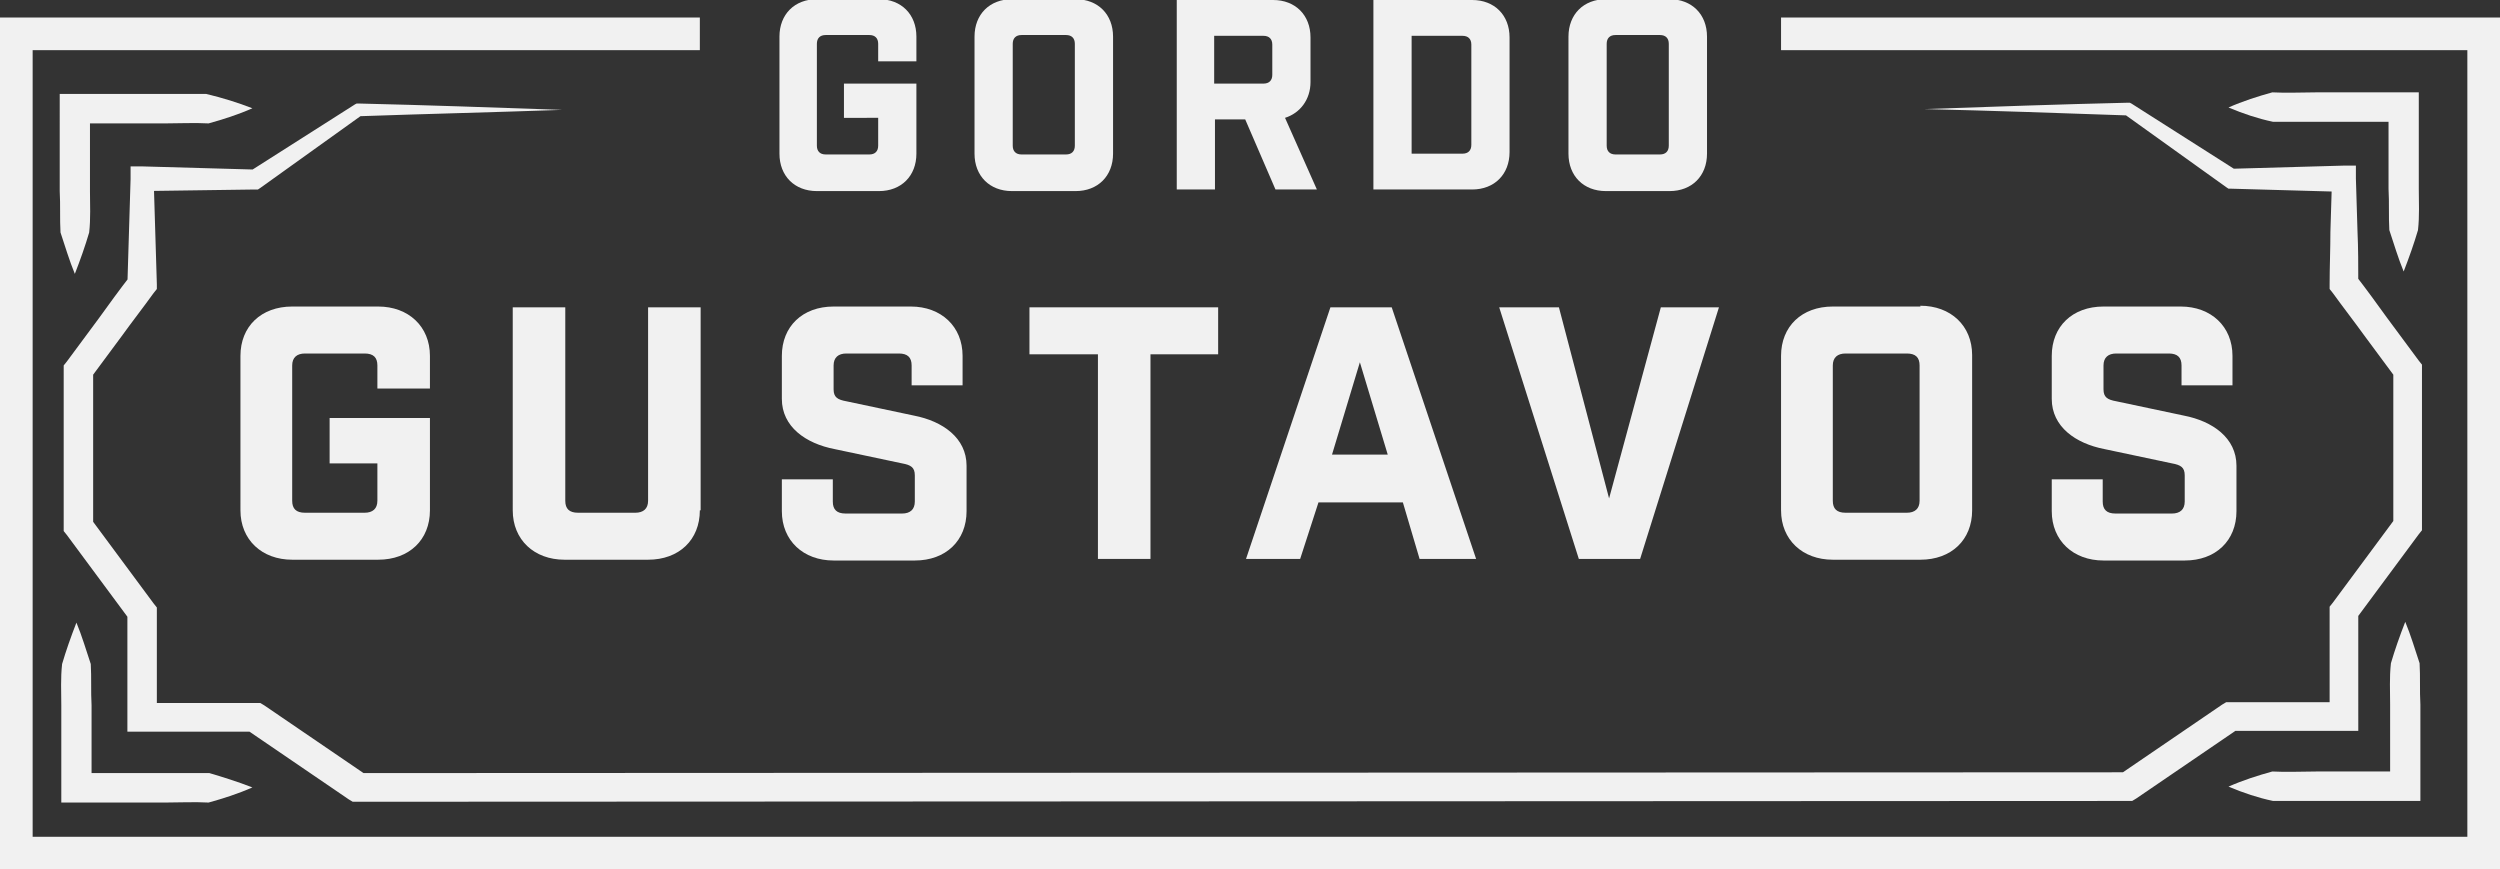<?xml version="1.0" encoding="utf-8"?>
<!-- Generator: Adobe Illustrator 21.0.2, SVG Export Plug-In . SVG Version: 6.00 Build 0)  -->
<svg version="1.1" id="Layer_1" xmlns="http://www.w3.org/2000/svg" xmlns:xlink="http://www.w3.org/1999/xlink" x="0px" y="0px" viewBox="0 0 314 109.2" width="100%" height="100%" xml:space="preserve">
	<rect x="0" y="0" width="314" height="109.2" fill="#333333" stroke="none"/>
	<style type="text/css">
		.st0 {
			fill: none;
			stroke: #f1f1f1;
			stroke-width: 4.042;
			stroke-miterlimit: 10;
		}
		.st1 {
			fill: #f1f1f1;
		}

	</style>
	<g>
		<path class="st0" d="M327.9,118.9"/>
	</g>
	<g>
		<g>
			<path
				class="st1"
				d="M47.4,45.9c0-1-0.5-1.5-1.6-1.5h-7.5c-1,0-1.6,0.5-1.6,1.5v17c0,1,0.5,1.5,1.6,1.5h7.5c1,0,1.6-0.5,1.6-1.5
			v-4.7h-6v-5.7H54v11.6c0,3.7-2.6,6.2-6.5,6.2H36.7c-3.8,0-6.5-2.5-6.5-6.2V44.7c0-3.7,2.6-6.2,6.5-6.2h10.8c3.8,0,6.5,2.5,6.5,6.2
			v4.1h-6.6V45.9z"/>
			<path class="st1" d="M87.9,64.1c0,3.7-2.6,6.2-6.5,6.2H70.9c-3.8,0-6.5-2.5-6.5-6.2V38.6H71v24.3c0,1,0.5,1.5,1.6,1.5h7.2
			c1,0,1.6-0.5,1.6-1.5V38.6h6.6V64.1z"/>
			<path
				class="st1"
				d="M114.5,45.9c0-1-0.5-1.5-1.6-1.5h-6.6c-1,0-1.6,0.5-1.6,1.5v3c0,1,0.5,1.3,1.6,1.5l8.5,1.8
			c3.6,0.7,6.6,2.8,6.6,6.3v5.7c0,3.7-2.6,6.2-6.5,6.2h-10.2c-3.8,0-6.5-2.5-6.5-6.2v-4h6.4v2.8c0,1,0.5,1.5,1.6,1.5h7.1
			c1,0,1.6-0.5,1.6-1.5v-3.3c0-1-0.5-1.3-1.6-1.5l-8.5-1.8c-3.6-0.7-6.6-2.8-6.6-6.3v-5.4c0-3.7,2.6-6.2,6.5-6.2h9.7
			c3.8,0,6.5,2.5,6.5,6.2v3.7h-6.4V45.9z"/>
			<path class="st1" d="M144.5,44.5v25.7h-6.6V44.5h-8.6v-5.9h23.7v5.9H144.5z"/>
			<path class="st1" d="M163.3,70.2h-6.8l10.6-31.6h7.7l10.6,31.6h-7.1l-2.1-7.1h-10.6L163.3,70.2z M167.3,57.1h7l-3.5-11.6
			L167.3,57.1z"/>
			<path class="st1" d="M206,70.2h-7.7l-10-31.6h7.5l6.3,24l6.5-24h7.3L206,70.2z"/>
			<path
				class="st1"
				d="M241.2,38.4c3.8,0,6.5,2.5,6.5,6.2v19.5c0,3.7-2.6,6.2-6.5,6.2h-11c-3.8,0-6.5-2.5-6.5-6.2V44.7
			c0-3.7,2.6-6.2,6.5-6.2H241.2z M241.1,45.9c0-1-0.5-1.5-1.6-1.5h-7.7c-1,0-1.6,0.5-1.6,1.5v17c0,1,0.5,1.5,1.6,1.5h7.7
			c1,0,1.6-0.5,1.6-1.5V45.9z"/>
			<path
				class="st1"
				d="M274,45.9c0-1-0.5-1.5-1.6-1.5h-6.6c-1,0-1.6,0.5-1.6,1.5v3c0,1,0.5,1.3,1.6,1.5l8.5,1.8
			c3.6,0.7,6.6,2.8,6.6,6.3v5.7c0,3.7-2.6,6.2-6.5,6.2h-10.2c-3.8,0-6.5-2.5-6.5-6.2v-4h6.4v2.8c0,1,0.5,1.5,1.6,1.5h7.1
			c1,0,1.6-0.5,1.6-1.5v-3.3c0-1-0.5-1.3-1.6-1.5l-8.5-1.8c-3.6-0.7-6.6-2.8-6.6-6.3v-5.4c0-3.7,2.6-6.2,6.5-6.2h9.7
			c3.8,0,6.5,2.5,6.5,6.2v3.7H274V45.9z"/>
		</g>
		<g>
			<path
				class="st1"
				d="M279.9,13.5c1.8-0.8,3.7-1.4,5.5-1.9c1.8,0.1,3.7,0,5.5,0h11.1h1.8v1.8v10.3c0,1.7,0.1,3.4-0.1,5.2
			c-0.5,1.7-1.1,3.4-1.8,5.2c-0.7-1.7-1.2-3.4-1.8-5.2c-0.1-1.7,0-3.4-0.1-5.2V13.5l1.8,1.8H291c-1.8,0-3.7,0-5.5,0
			C283.6,14.9,281.8,14.3,279.9,13.5z"/>
		</g>
		<g>
			<path
				class="st1"
				d="M279.9,98.8c1.8-0.8,3.7-1.4,5.5-1.9c1.8,0.1,3.7,0,5.5,0h11.1l-1.8,1.8V88.5c0-1.7-0.1-3.4,0.1-5.2
			c0.5-1.7,1.1-3.4,1.8-5.2c0.7,1.7,1.2,3.4,1.8,5.2c0.1,1.7,0,3.4,0.1,5.2v10.3v1.8h-1.8H291c-1.8,0-3.7,0-5.5,0
			C283.6,100.2,281.8,99.6,279.9,98.8z"/>
		</g>
		<g>
			<path
				class="st1"
				d="M31.7,13.6c-1.8,0.8-3.7,1.4-5.5,1.9c-1.8-0.1-3.7,0-5.5,0H9.5l1.8-1.8V24c0,1.7,0.1,3.4-0.1,5.2
			c-0.5,1.7-1.1,3.4-1.8,5.2c-0.7-1.7-1.2-3.4-1.8-5.2c-0.1-1.7,0-3.4-0.1-5.2V13.6v-1.8h1.8h11.1c1.8,0,3.7,0,5.5,0
			C28,12.3,29.9,12.9,31.7,13.6z"/>
		</g>
		<g>
			<path
				class="st1"
				d="M31.7,98.9c-1.8,0.8-3.7,1.4-5.5,1.9c-1.8-0.1-3.7,0-5.5,0H9.5H7.7v-1.8V88.6c0-1.7-0.1-3.4,0.1-5.2
			c0.5-1.7,1.1-3.4,1.8-5.2c0.7,1.7,1.2,3.4,1.8,5.2c0.1,1.7,0,3.4,0.1,5.2v10.3l-1.8-1.8h11.1c1.8,0,3.7,0,5.5,0
			C28,97.6,29.9,98.2,31.7,98.9z"/>
		</g>
		<g>
			<path
				class="st1"
				d="M241.7,13.7c8.5-0.3,17-0.6,25.6-0.8l0.2,0l0.2,0.1l13.2,8.4l-0.7-0.2l14.2-0.4l1.5,0l0,1.6l0.2,6.6
			c0.1,2.2,0.1,4.4,0.1,6.6l-0.4-1.1c1.4,1.8,2.7,3.6,4,5.4l4,5.4l0.4,0.5v0.6V66v0.6l-0.4,0.5l-8,10.8l0.4-1.1V90v1.8h-1.8h-14.2
			l1-0.3l-12.9,8.8l-0.5,0.3l-0.6,0l-222.3,0.1l-0.6,0l-0.5-0.3l-12.9-8.8l1,0.3H17.8h-1.8v-1.8V76.9l0.4,1.1l-8-10.8l-0.4-0.5v-0.6
			V46.5v-0.6l0.4-0.5l4-5.4c1.3-1.8,2.6-3.6,4-5.4l-0.4,1.1l0.2-6.6l0.2-6.6l0-1.6l1.5,0l14.2,0.4l-0.7,0.2l13.2-8.4l0.2-0.1l0.2,0
			c8.5,0.2,17,0.5,25.6,0.8c-8.5,0.3-17,0.5-25.6,0.8l0.4-0.1l-12.7,9.1l-0.3,0.2l-0.4,0L17.8,24l1.5-1.5l0.2,6.6l0.2,6.6l0,0.6
			l-0.4,0.5c-1.3,1.8-2.7,3.6-4,5.4l-4,5.4l0.4-1.1v19.6L11.3,65l8,10.8l0.4,0.5v0.6v13.2l-1.8-1.8h14.2h0.6l0.5,0.3l12.9,8.8
			l-1-0.3L267.2,97l-1,0.3l12.9-8.8l0.5-0.3h0.6h14.2l-1.8,1.8V76.8v-0.6l0.4-0.5l8-10.8l-0.4,1.1V46.5l0.4,1.1l-4-5.4
			c-1.3-1.8-2.7-3.6-4-5.4l-0.4-0.5l0-0.6c0-2.2,0.1-4.4,0.1-6.6l0.2-6.6l1.6,1.6l-14.2-0.4l-0.4,0l-0.3-0.2l-12.7-9.1l0.4,0.1
			C258.7,14.2,250.2,13.9,241.7,13.7z"/>
		</g>
		<g>
			<path
				class="st1"
				d="M110.3,5.5c0-0.7-0.4-1.1-1.1-1.1h-5.5c-0.7,0-1.1,0.4-1.1,1.1v12.8c0,0.7,0.4,1.1,1.1,1.1h5.5
			c0.7,0,1.1-0.4,1.1-1.1v-3.5H106v-4.3h9.1v8.8c0,2.8-1.9,4.7-4.7,4.7h-7.8c-2.8,0-4.7-1.9-4.7-4.7V4.6c0-2.8,1.9-4.7,4.7-4.7h7.8
			c2.8,0,4.7,1.9,4.7,4.7v3.1h-4.8V5.5z"/>
			<path
				class="st1"
				d="M135.1-0.1c2.8,0,4.7,1.9,4.7,4.7v14.7c0,2.8-1.9,4.7-4.7,4.7h-8c-2.8,0-4.7-1.9-4.7-4.7V4.6
			c0-2.8,1.9-4.7,4.7-4.7H135.1z M135,5.5c0-0.7-0.4-1.1-1.1-1.1h-5.6c-0.7,0-1.1,0.4-1.1,1.1v12.8c0,0.7,0.4,1.1,1.1,1.1h5.6
			c0.7,0,1.1-0.4,1.1-1.1V5.5z"/>
			<path class="st1" d="M160.2,23.8l-3.8-8.8h-3.8v8.8h-4.8V0h12.1c2.8,0,4.7,1.9,4.7,4.7v5.6c0,2.2-1.3,3.9-3.2,4.5l4,9H160.2z
			 M159.8,5.6c0-0.7-0.4-1.1-1.1-1.1h-6.2v6h6.2c0.7,0,1.1-0.4,1.1-1.1V5.6z"/>
			<path class="st1" d="M184.9,0c2.8,0,4.7,1.9,4.7,4.7v14.4c0,2.8-1.9,4.7-4.7,4.7h-12.4V0H184.9z M183.7,19.3
			c0.7,0,1.1-0.4,1.1-1.1V5.6c0-0.7-0.4-1.1-1.1-1.1h-6.4v14.8H183.7z"/>
			<path
				class="st1"
				d="M209.7-0.1c2.8,0,4.7,1.9,4.7,4.7v14.7c0,2.8-1.9,4.7-4.7,4.7h-8c-2.8,0-4.7-1.9-4.7-4.7V4.6
			c0-2.8,1.9-4.7,4.7-4.7H209.7z M209.6,5.5c0-0.7-0.4-1.1-1.1-1.1h-5.6c-0.7,0-1.1,0.4-1.1,1.1v12.8c0,0.7,0.4,1.1,1.1,1.1h5.6
			c0.7,0,1.1-0.4,1.1-1.1V5.5z"/>
		</g>
		<g>
			<polygon class="st1" points="314,109.2 0,109.2 0,2.2 87.9,2.2 87.9,6.3 4.1,6.3 4.1,105.1 309.9,105.1 309.9,6.3 223.7,6.3
			223.7,2.2 314,2.2 		"/>
		</g>
	</g>
</svg>
